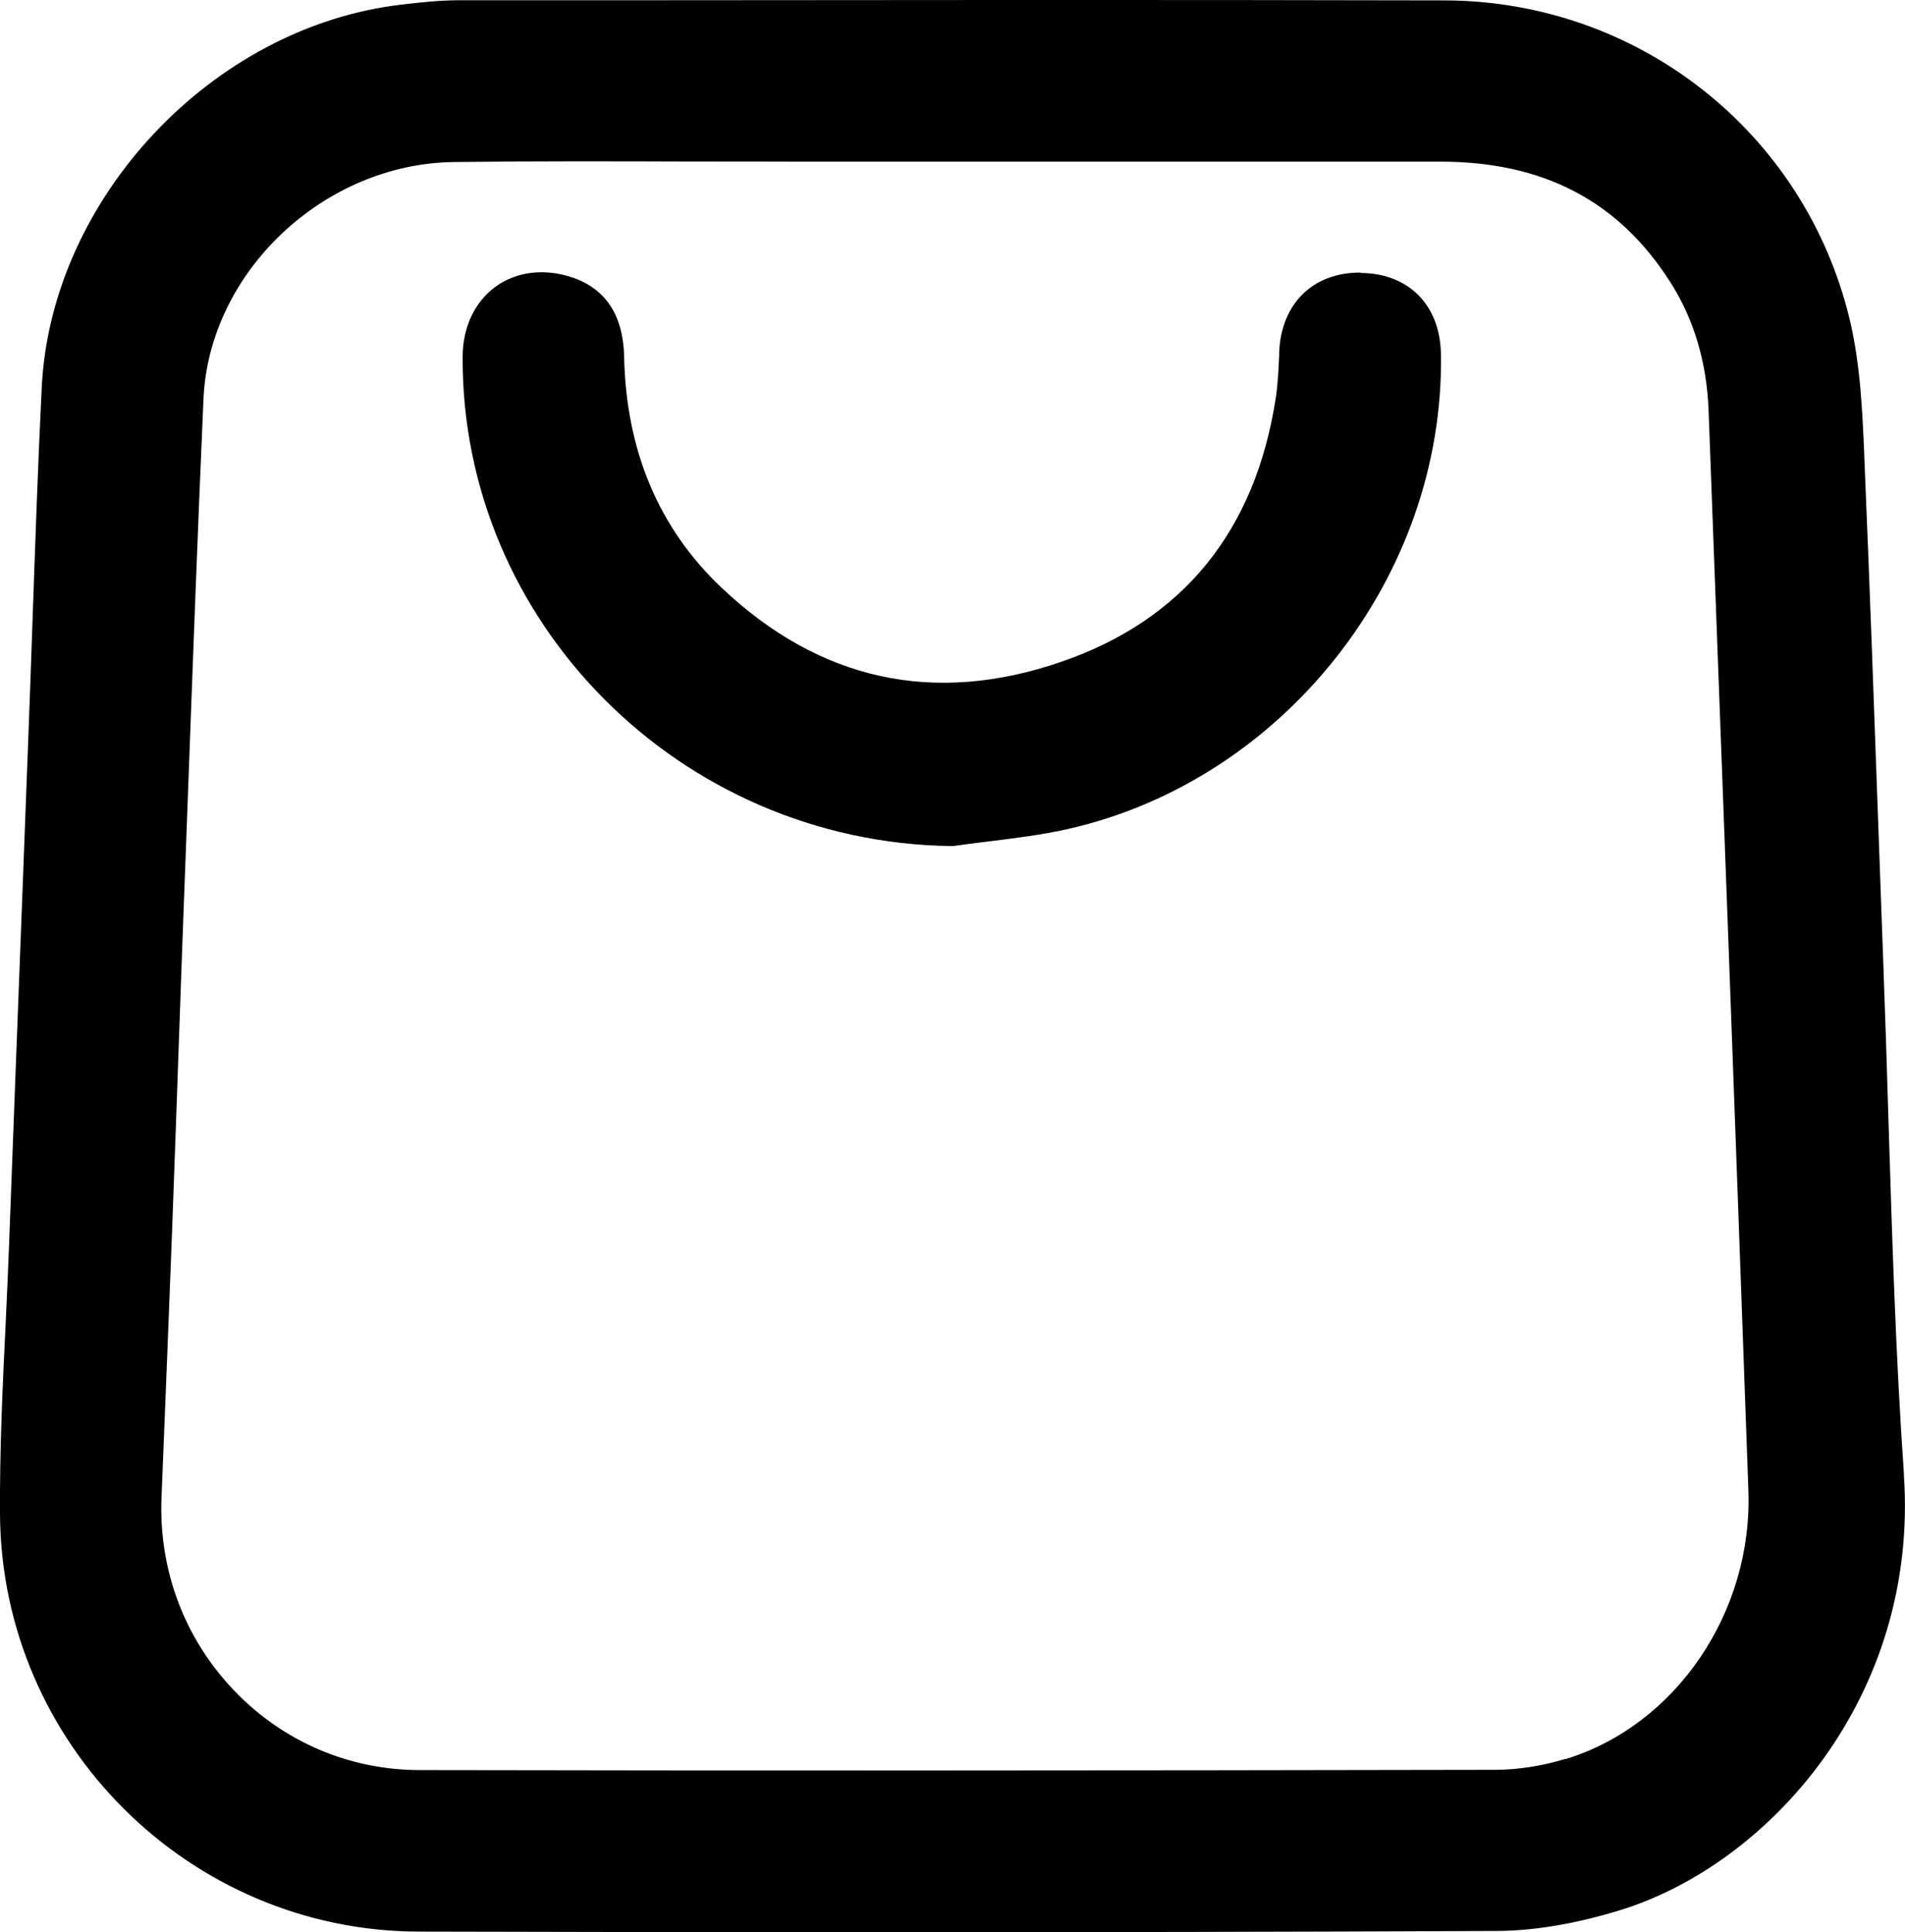 <?xml version="1.0" encoding="UTF-8"?>
<svg id="Layer_2" data-name="Layer 2" xmlns="http://www.w3.org/2000/svg" viewBox="0 0 147.91 150">
  <defs>
    <style>
      .cls-1 {
        fill: #000;
        stroke-width: 0px;
      }
    </style>
  </defs>
  <g id="Layer_1-2" data-name="Layer 1">
    <g>
      <path class="cls-1" d="M147.83,114.47c-.64-9.11-.92-18.41-1.2-27.4-.12-4.05-.25-8.1-.4-12.15l-.38-10.47c-.34-9.5-.69-19.31-1.1-28.97v-.13c-.15-3.49-.31-7.09-1.13-10.53C140.13,10.26,127.19.07,112.16.03,90.88-.02,69.24,0,48.32.02h-12.77c-1.47.01-2.91.16-4.39.34C16.49,2.07,3.96,15.4,3.24,30.08c-.3,6.09-.51,12.28-.72,18.27-.1,2.88-.2,5.76-.31,8.63l-.55,14.47c-.32,8.43-.65,16.86-.96,25.29-.07,1.99-.17,3.99-.26,5.99C.2,107.59-.03,112.61,0,117.57c.12,17.8,14.69,32.33,32.49,32.38,12.01.03,23.93.05,35.73.05,16.3,0,32.34-.03,47.97-.1,2.88-.01,6.07-.54,9.49-1.58,11.63-3.52,23.34-16.58,22.14-33.86ZM121.52,136.55c-1.78.54-3.65.83-5.38.84-30.77.06-58.09.07-83.53.02-5.5,0-10.62-2.2-14.42-6.16-3.86-4.03-5.87-9.35-5.65-14.98l.33-8.21c.17-4.25.34-8.5.5-12.75.18-4.82.35-9.65.52-14.48l.26-7.34h0c.15-4,.3-8,.45-12,.37-10.01.75-20.35,1.2-30.52.43-9.85,9.34-18.27,19.44-18.39,6.21-.08,12.52-.06,18.63-.04,2.65,0,5.31,0,7.94.01h50.03c7.99,0,13.83,3.05,17.84,9.34,1.84,2.88,2.84,6.23,2.98,9.98.94,24.96,2.04,54.43,3.09,83.82.34,9.48-5.63,18.25-14.2,20.87Z"/>
      <path class="cls-1" d="M105.64,21.16h-.05c-3.66,0-6.12,2.42-6.27,6.19v.2c-.05,1.1-.1,2.24-.26,3.31-1.59,10.37-7.21,17.28-16.7,20.53-9.86,3.38-18.72,1.44-26.33-5.76-4.87-4.6-7.42-10.64-7.57-17.93-.07-3.23-1.44-5.31-4.08-6.18-2.13-.7-4.27-.44-5.88.72-1.63,1.17-2.57,3.15-2.58,5.43-.11,20.67,16.9,37.72,37.92,38.01h.08s.08,0,.08,0c.92-.13,1.84-.25,2.77-.36,2-.25,4.08-.5,6.09-.95,16.82-3.77,29.29-19.62,29.02-36.87-.06-3.81-2.5-6.28-6.22-6.31Z"/>
    </g>
  </g>
</svg>